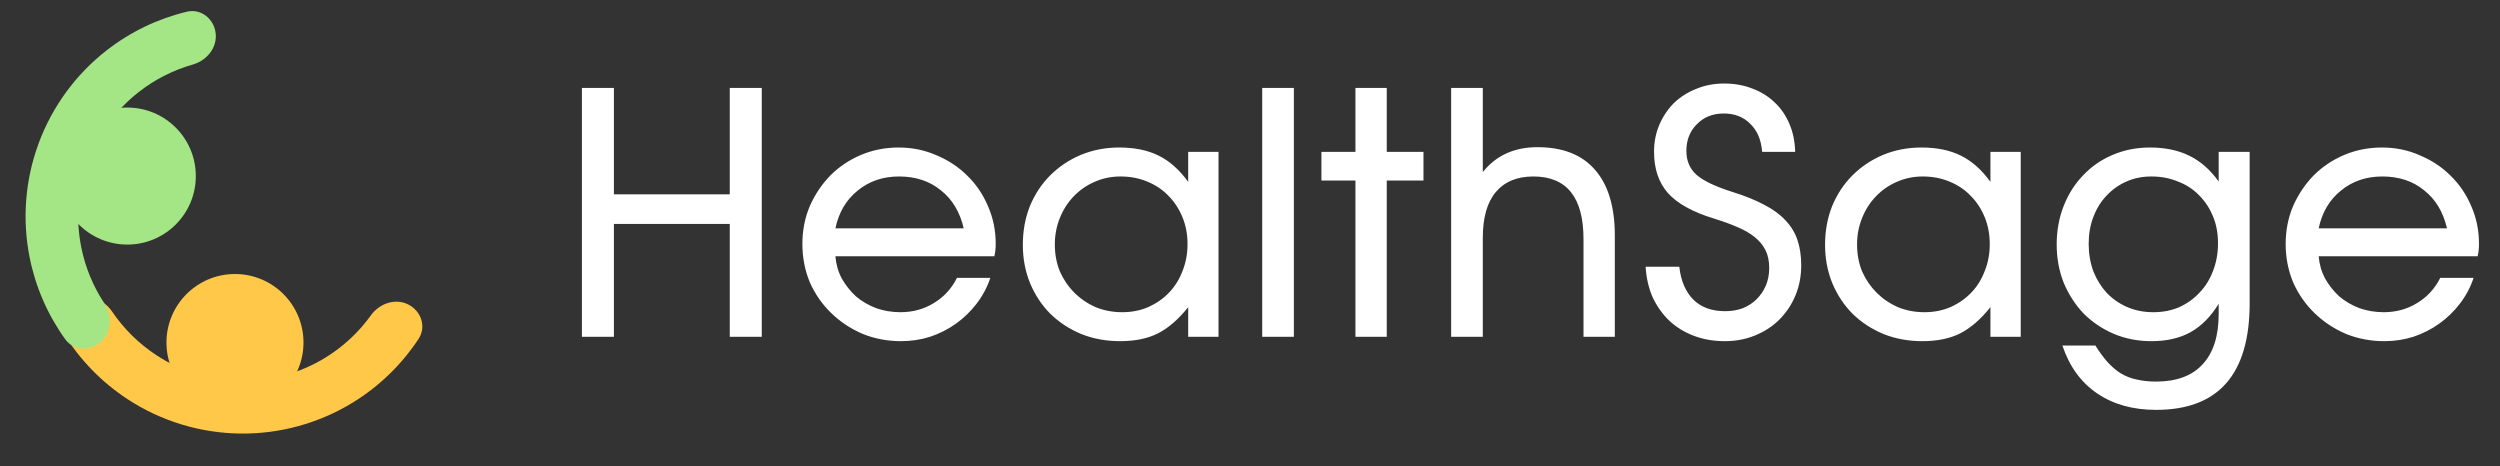 <svg width="193" height="36" viewBox="0 0 193 36" fill="none" xmlns="http://www.w3.org/2000/svg">
<rect x="0" y="0" width="193" height="36" fill="#333333" stroke="none"/>
<path d="M44.924 6.786H47.394V15.002H56.338V6.786H58.808V26H56.338V17.29H47.394V26H44.924V6.786ZM76.453 21.45C76.21 22.178 75.855 22.845 75.387 23.452C74.936 24.041 74.407 24.553 73.801 24.986C73.194 25.419 72.527 25.757 71.799 26C71.088 26.225 70.343 26.338 69.563 26.338C68.505 26.338 67.509 26.147 66.573 25.766C65.654 25.367 64.848 24.83 64.155 24.154C63.461 23.478 62.915 22.689 62.517 21.788C62.135 20.869 61.945 19.881 61.945 18.824C61.945 17.784 62.135 16.813 62.517 15.912C62.915 15.011 63.444 14.222 64.103 13.546C64.779 12.87 65.567 12.341 66.469 11.96C67.37 11.579 68.341 11.388 69.381 11.388C70.421 11.388 71.391 11.587 72.293 11.986C73.211 12.367 74.009 12.896 74.685 13.572C75.361 14.231 75.889 15.011 76.271 15.912C76.669 16.813 76.869 17.784 76.869 18.824C76.869 19.171 76.834 19.491 76.765 19.786H64.493C64.545 20.41 64.709 20.982 64.987 21.502C65.281 22.022 65.645 22.481 66.079 22.88C66.529 23.261 67.049 23.565 67.639 23.79C68.228 23.998 68.852 24.102 69.511 24.102C70.464 24.102 71.322 23.868 72.085 23.4C72.865 22.932 73.463 22.282 73.879 21.45H76.453ZM74.399 17.628C74.104 16.363 73.515 15.383 72.631 14.69C71.764 13.979 70.689 13.624 69.407 13.624C68.159 13.624 67.093 13.988 66.209 14.716C65.325 15.427 64.753 16.397 64.493 17.628H74.399ZM78.963 18.902C78.963 17.827 79.144 16.831 79.508 15.912C79.89 14.993 80.41 14.205 81.069 13.546C81.745 12.87 82.533 12.341 83.434 11.96C84.353 11.579 85.341 11.388 86.398 11.388C87.594 11.388 88.609 11.596 89.441 12.012C90.29 12.428 91.052 13.104 91.728 14.04V11.726H94.069V26H91.728V23.712C90.983 24.648 90.203 25.324 89.388 25.74C88.591 26.139 87.621 26.338 86.477 26.338C85.402 26.338 84.405 26.156 83.487 25.792C82.568 25.411 81.77 24.891 81.094 24.232C80.436 23.573 79.916 22.793 79.534 21.892C79.153 20.973 78.963 19.977 78.963 18.902ZM81.433 18.876C81.433 19.621 81.562 20.315 81.823 20.956C82.1 21.58 82.472 22.126 82.941 22.594C83.409 23.062 83.954 23.435 84.579 23.712C85.22 23.972 85.904 24.102 86.632 24.102C87.361 24.102 88.028 23.972 88.635 23.712C89.258 23.435 89.796 23.062 90.246 22.594C90.697 22.126 91.044 21.571 91.287 20.93C91.546 20.289 91.677 19.595 91.677 18.85C91.677 18.087 91.546 17.394 91.287 16.77C91.026 16.129 90.662 15.574 90.195 15.106C89.744 14.638 89.198 14.274 88.556 14.014C87.933 13.754 87.248 13.624 86.502 13.624C85.792 13.624 85.124 13.763 84.501 14.04C83.894 14.3 83.356 14.673 82.888 15.158C82.438 15.626 82.082 16.181 81.823 16.822C81.562 17.463 81.433 18.148 81.433 18.876ZM97.442 6.786H99.886V26H97.442V6.786ZM104.64 13.936H102.014V11.726H104.64V6.786H107.058V11.726H109.892V13.936H107.058V26H104.64V13.936ZM112.028 6.786H114.472V13.286C115.495 12.003 116.899 11.362 118.684 11.362C120.643 11.362 122.125 11.943 123.13 13.104C124.153 14.265 124.664 15.964 124.664 18.2V26H122.246V18.46C122.246 15.236 120.955 13.624 118.372 13.624C117.107 13.624 116.136 14.031 115.46 14.846C114.801 15.643 114.472 16.813 114.472 18.356V26H112.028V6.786ZM129.642 20.592C129.763 21.684 130.127 22.533 130.734 23.14C131.34 23.729 132.155 24.024 133.178 24.024C133.68 24.024 134.14 23.946 134.556 23.79C134.972 23.617 135.327 23.383 135.622 23.088C135.916 22.793 136.15 22.447 136.324 22.048C136.497 21.632 136.584 21.181 136.584 20.696C136.584 20.159 136.488 19.699 136.298 19.318C136.107 18.937 135.83 18.599 135.466 18.304C135.102 18.009 134.651 17.749 134.114 17.524C133.594 17.299 132.996 17.082 132.32 16.874C130.673 16.371 129.486 15.713 128.758 14.898C128.047 14.083 127.692 13.026 127.692 11.726C127.692 10.963 127.83 10.261 128.108 9.62C128.385 8.979 128.758 8.424 129.226 7.956C129.711 7.488 130.283 7.124 130.942 6.864C131.6 6.587 132.32 6.448 133.1 6.448C133.897 6.448 134.625 6.578 135.284 6.838C135.942 7.081 136.514 7.436 137 7.904C137.485 8.355 137.866 8.909 138.144 9.568C138.421 10.209 138.568 10.929 138.586 11.726H136.038C135.968 10.807 135.665 10.088 135.128 9.568C134.608 9.031 133.923 8.762 133.074 8.762C132.224 8.762 131.531 9.039 130.994 9.594C130.456 10.131 130.188 10.816 130.188 11.648C130.188 12.411 130.448 13.026 130.968 13.494C131.505 13.962 132.432 14.404 133.75 14.82C134.703 15.115 135.518 15.444 136.194 15.808C136.87 16.155 137.416 16.553 137.832 17.004C138.265 17.455 138.577 17.966 138.768 18.538C138.958 19.11 139.054 19.76 139.054 20.488C139.054 21.32 138.906 22.091 138.612 22.802C138.317 23.513 137.901 24.137 137.364 24.674C136.844 25.194 136.22 25.601 135.492 25.896C134.781 26.191 134.001 26.338 133.152 26.338C132.285 26.338 131.488 26.199 130.76 25.922C130.032 25.645 129.399 25.255 128.862 24.752C128.342 24.249 127.917 23.651 127.588 22.958C127.276 22.247 127.094 21.459 127.042 20.592H129.642ZM140.895 18.902C140.895 17.827 141.077 16.831 141.441 15.912C141.823 14.993 142.343 14.205 143.001 13.546C143.677 12.87 144.466 12.341 145.367 11.96C146.286 11.579 147.274 11.388 148.331 11.388C149.527 11.388 150.541 11.596 151.373 12.012C152.223 12.428 152.985 13.104 153.661 14.04V11.726H156.001V26H153.661V23.712C152.916 24.648 152.136 25.324 151.321 25.74C150.524 26.139 149.553 26.338 148.409 26.338C147.335 26.338 146.338 26.156 145.419 25.792C144.501 25.411 143.703 24.891 143.027 24.232C142.369 23.573 141.849 22.793 141.467 21.892C141.086 20.973 140.895 19.977 140.895 18.902ZM143.365 18.876C143.365 19.621 143.495 20.315 143.755 20.956C144.033 21.58 144.405 22.126 144.873 22.594C145.341 23.062 145.887 23.435 146.511 23.712C147.153 23.972 147.837 24.102 148.565 24.102C149.293 24.102 149.961 23.972 150.567 23.712C151.191 23.435 151.729 23.062 152.179 22.594C152.63 22.126 152.977 21.571 153.219 20.93C153.479 20.289 153.609 19.595 153.609 18.85C153.609 18.087 153.479 17.394 153.219 16.77C152.959 16.129 152.595 15.574 152.127 15.106C151.677 14.638 151.131 14.274 150.489 14.014C149.865 13.754 149.181 13.624 148.435 13.624C147.725 13.624 147.057 13.763 146.433 14.04C145.827 14.3 145.289 14.673 144.821 15.158C144.371 15.626 144.015 16.181 143.755 16.822C143.495 17.463 143.365 18.148 143.365 18.876ZM161.766 26.676C162.078 27.179 162.39 27.603 162.702 27.95C163.032 28.314 163.378 28.609 163.742 28.834C164.124 29.059 164.531 29.215 164.964 29.302C165.415 29.406 165.909 29.458 166.446 29.458C168.024 29.458 169.22 29.016 170.034 28.132C170.866 27.248 171.282 25.948 171.282 24.232V23.452C170.676 24.44 169.956 25.168 169.124 25.636C168.292 26.104 167.278 26.338 166.082 26.338C165.042 26.338 164.072 26.147 163.17 25.766C162.286 25.385 161.515 24.865 160.856 24.206C160.215 23.53 159.704 22.741 159.322 21.84C158.958 20.921 158.776 19.933 158.776 18.876C158.776 17.801 158.958 16.805 159.322 15.886C159.686 14.967 160.189 14.179 160.83 13.52C161.472 12.844 162.226 12.324 163.092 11.96C163.976 11.579 164.938 11.388 165.978 11.388C167.14 11.388 168.145 11.596 168.994 12.012C169.861 12.428 170.624 13.095 171.282 14.014V11.726H173.674V23.4C173.674 28.895 171.265 31.642 166.446 31.642C164.661 31.642 163.144 31.217 161.896 30.368C160.648 29.519 159.756 28.288 159.218 26.676H161.766ZM166.238 24.102C166.966 24.102 167.634 23.972 168.24 23.712C168.847 23.435 169.367 23.062 169.8 22.594C170.251 22.126 170.598 21.571 170.84 20.93C171.1 20.271 171.23 19.552 171.23 18.772C171.23 18.009 171.1 17.316 170.84 16.692C170.58 16.068 170.225 15.531 169.774 15.08C169.324 14.612 168.778 14.257 168.136 14.014C167.512 13.754 166.828 13.624 166.082 13.624C165.389 13.624 164.748 13.754 164.158 14.014C163.569 14.274 163.058 14.638 162.624 15.106C162.191 15.557 161.853 16.103 161.61 16.744C161.368 17.368 161.246 18.061 161.246 18.824C161.246 19.587 161.368 20.297 161.61 20.956C161.87 21.597 162.217 22.152 162.65 22.62C163.101 23.088 163.63 23.452 164.236 23.712C164.843 23.972 165.51 24.102 166.238 24.102ZM190.962 21.45C190.72 22.178 190.364 22.845 189.896 23.452C189.446 24.041 188.917 24.553 188.31 24.986C187.704 25.419 187.036 25.757 186.308 26C185.598 26.225 184.852 26.338 184.072 26.338C183.015 26.338 182.018 26.147 181.082 25.766C180.164 25.367 179.358 24.83 178.664 24.154C177.971 23.478 177.425 22.689 177.026 21.788C176.645 20.869 176.454 19.881 176.454 18.824C176.454 17.784 176.645 16.813 177.026 15.912C177.425 15.011 177.954 14.222 178.612 13.546C179.288 12.87 180.077 12.341 180.978 11.96C181.88 11.579 182.85 11.388 183.89 11.388C184.93 11.388 185.901 11.587 186.802 11.986C187.721 12.367 188.518 12.896 189.194 13.572C189.87 14.231 190.399 15.011 190.78 15.912C191.179 16.813 191.378 17.784 191.378 18.824C191.378 19.171 191.344 19.491 191.274 19.786H179.002C179.054 20.41 179.219 20.982 179.496 21.502C179.791 22.022 180.155 22.481 180.588 22.88C181.039 23.261 181.559 23.565 182.148 23.79C182.738 23.998 183.362 24.102 184.02 24.102C184.974 24.102 185.832 23.868 186.594 23.4C187.374 22.932 187.972 22.282 188.388 21.45H190.962ZM188.908 17.628C188.614 16.363 188.024 15.383 187.14 14.69C186.274 13.979 185.199 13.624 183.916 13.624C182.668 13.624 181.602 13.988 180.718 14.716C179.834 15.427 179.262 16.397 179.002 17.628H188.908Z" fill="white"/>
<mask id="mask0_369_1806" style="mask-type:alpha" maskUnits="userSpaceOnUse" x="0" y="0" width="34" height="34">
<rect width="34" height="34" fill="#D9D9D9"/>
</mask>
<g mask="url(#mask0_369_1806)">
<path d="M31.502 23.498C32.509 23.993 32.934 25.219 32.317 26.155C31.01 28.143 29.276 29.826 27.234 31.078C24.612 32.684 21.587 33.514 18.513 33.47C15.438 33.425 12.439 32.509 9.864 30.828C7.858 29.518 6.174 27.785 4.925 25.761C4.335 24.807 4.795 23.593 5.816 23.128C6.836 22.662 8.027 23.125 8.656 24.054C9.559 25.389 10.723 26.538 12.085 27.427C14.016 28.689 16.265 29.376 18.571 29.409C20.877 29.442 23.145 28.82 25.112 27.615C26.499 26.765 27.695 25.651 28.637 24.341C29.292 23.431 30.496 23.003 31.502 23.498Z" fill="#FFC849"/>
<circle cx="9.828" cy="13.592" r="5.289" fill="#A4E685"/>
<circle cx="18.14" cy="26.443" r="5.289" fill="#FFC849"/>
<path d="M7.807 26.375C6.985 27.138 5.688 27.097 5.033 26.187C3.682 24.308 2.743 22.156 2.288 19.871C1.7 16.919 1.944 13.863 2.992 11.042C4.04 8.221 5.851 5.747 8.223 3.895C10.06 2.461 12.177 1.444 14.427 0.904C15.518 0.642 16.526 1.458 16.65 2.573C16.774 3.687 15.963 4.675 14.884 4.982C13.38 5.41 11.965 6.126 10.722 7.096C8.943 8.485 7.585 10.341 6.799 12.456C6.013 14.572 5.83 16.864 6.271 19.078C6.579 20.624 7.182 22.09 8.042 23.397C8.659 24.334 8.628 25.611 7.807 26.375Z" fill="#A4E685"/>
</g>
</svg>
